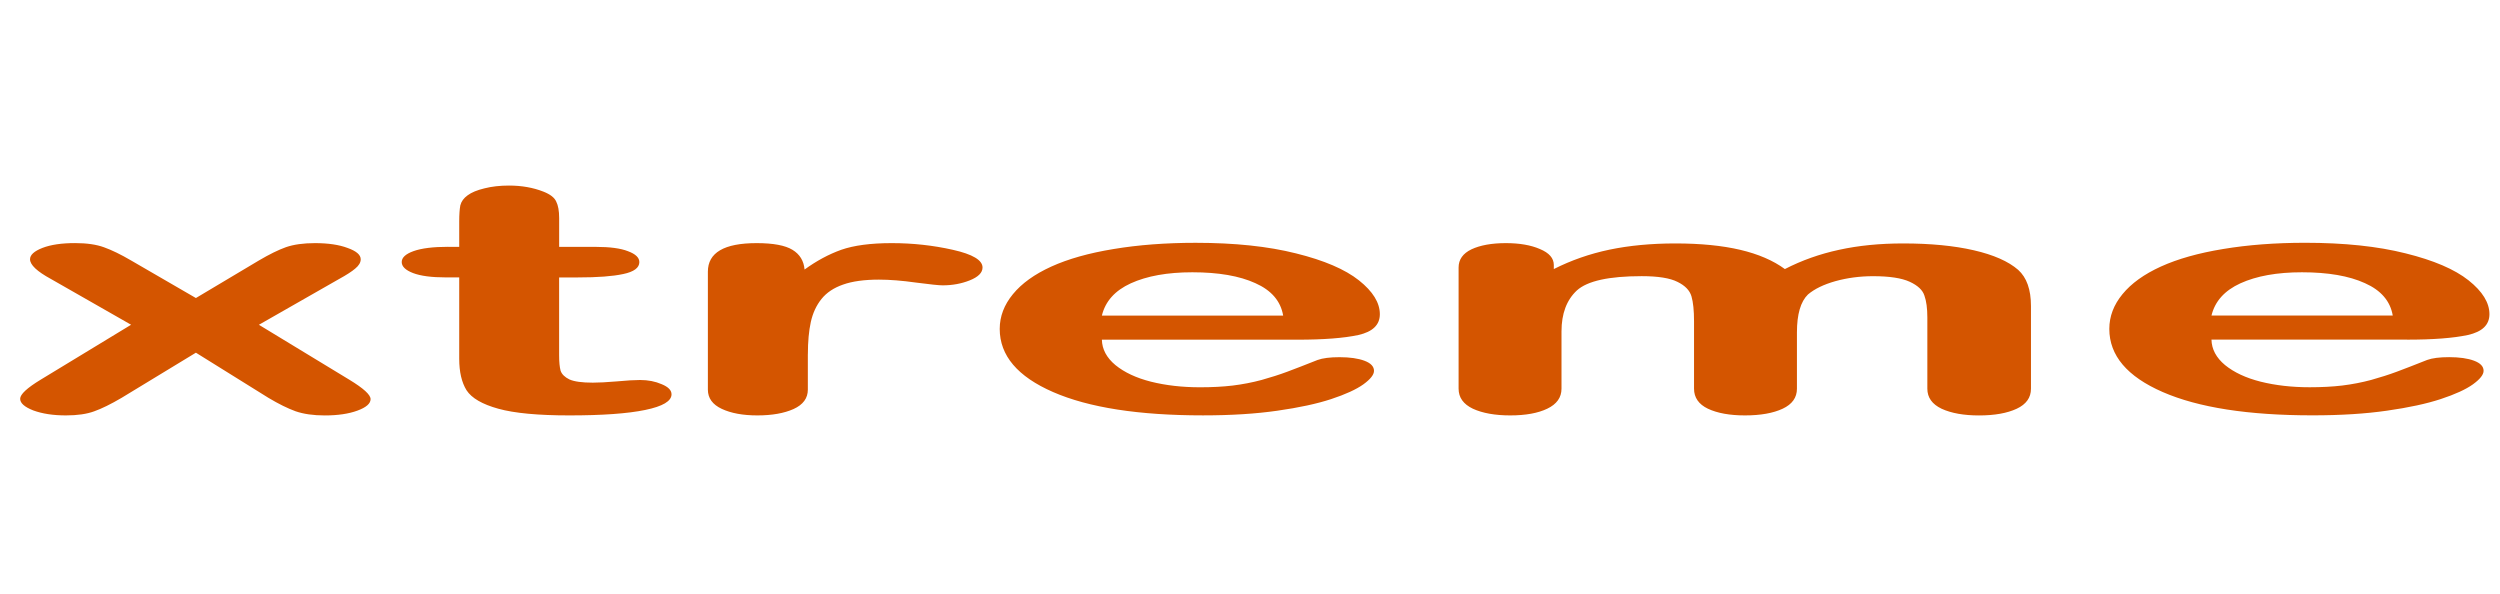 <?xml version="1.0" encoding="UTF-8" standalone="no"?>
<svg
   width="80"
   height="19"
   viewBox="0 0 80 19"
   fill="none"
   version="1.1"
   id="svg834"
   sodipodi:docname="xtreme-white-text.svg"
   inkscape:version="1.1.1 (3bf5ae0d25, 2021-09-20)"
   xmlns:inkscape="http://www.inkscape.org/namespaces/inkscape"
   xmlns:sodipodi="http://sodipodi.sourceforge.net/DTD/sodipodi-0.dtd"
   xmlns="http://www.w3.org/2000/svg"
   xmlns:svg="http://www.w3.org/2000/svg">
  <defs
     id="defs838" />
  <sodipodi:namedview
     id="namedview836"
     pagecolor="#ffffff"
     bordercolor="#111111"
     borderopacity="1"
     inkscape:pageshadow="0"
     inkscape:pageopacity="0"
     inkscape:pagecheckerboard="1"
     showgrid="false"
     inkscape:zoom="21.1875"
     inkscape:cx="40"
     inkscape:cy="9.5103245"
     inkscape:window-width="1920"
     inkscape:window-height="1017"
     inkscape:window-x="-8"
     inkscape:window-y="-8"
     inkscape:window-maximized="1"
     inkscape:current-layer="svg834" />
  <path
     d="M 8.59,12.731 6.269,11.286 3.891,12.731 C 3.547,12.933 3.254,13.077 3.012,13.163 2.777,13.249 2.477,13.293 2.109,13.293 1.703,13.293 1.355,13.24 1.066,13.134 0.785,13.024 0.645,12.9 0.645,12.761 c 0,-0.142 0.219,-0.346 0.656,-0.611 L 4.195,10.392 1.629,8.927 C 1.184,8.685 0.961,8.475 0.961,8.296 c 0,-0.139 0.133,-0.26 0.398,-0.363 0.266,-0.103 0.613,-0.154 1.043,-0.154 0.375,0 0.684,0.045 0.926,0.134 0.25,0.089 0.539,0.23 0.867,0.422 l 2.074,1.202 2.016,-1.202 C 8.621,8.137 8.91,7.995 9.152,7.909 9.402,7.823 9.711,7.78 10.078,7.78 c 0.422,0 0.77,0.051 1.043,0.154 0.281,0.099 0.422,0.22 0.422,0.363 0,0.103 -0.059,0.202 -0.176,0.298 -0.109,0.093 -0.281,0.204 -0.516,0.333 l -2.566,1.465 2.894,1.758 c 0.453,0.275 0.68,0.482 0.68,0.621 0,0.142 -0.141,0.265 -0.422,0.368 -0.281,0.103 -0.629,0.154 -1.043,0.154 -0.367,0 -0.68,-0.045 -0.937,-0.134 C 9.207,13.069 8.918,12.927 8.59,12.731 Z M 14.343,7.899 h 0.352 V 7.085 c 0,-0.219 0.012,-0.389 0.035,-0.512 0.031,-0.126 0.109,-0.233 0.234,-0.323 0.125,-0.093 0.305,-0.167 0.539,-0.223 0.234,-0.06 0.496,-0.089 0.785,-0.089 0.406,0 0.773,0.065 1.101,0.194 0.219,0.086 0.355,0.192 0.41,0.318 0.062,0.123 0.094,0.298 0.094,0.526 v 0.924 h 1.172 c 0.453,0 0.797,0.046 1.031,0.139 0.242,0.089 0.363,0.205 0.363,0.348 0,0.182 -0.172,0.31 -0.516,0.382 -0.336,0.073 -0.82,0.109 -1.453,0.109 h -0.598 v 2.493 c 0,0.212 0.016,0.376 0.047,0.492 0.039,0.113 0.133,0.205 0.281,0.278 0.156,0.07 0.406,0.104 0.75,0.104 0.188,0 0.441,-0.013 0.762,-0.04 0.32,-0.03 0.57,-0.045 0.75,-0.045 0.258,0 0.488,0.045 0.691,0.134 0.211,0.086 0.316,0.194 0.316,0.323 0,0.219 -0.281,0.386 -0.844,0.502 -0.562,0.116 -1.371,0.174 -2.426,0.174 -1,0 -1.758,-0.071 -2.273,-0.214 C 15.433,12.937 15.093,12.74 14.929,12.488 14.773,12.236 14.695,11.9 14.695,11.48 V 8.877 h -0.422 c -0.461,0 -0.812,-0.046 -1.055,-0.139 -0.242,-0.093 -0.363,-0.21 -0.363,-0.353 0,-0.142 0.125,-0.258 0.375,-0.348 0.258,-0.093 0.629,-0.139 1.113,-0.139 z M 25.851,11.336 v 1.132 c 0,0.275 -0.152,0.482 -0.457,0.621 -0.305,0.136 -0.691,0.204 -1.16,0.204 -0.461,0 -0.84,-0.07 -1.137,-0.209 -0.297,-0.139 -0.445,-0.344 -0.445,-0.616 V 8.694 c 0,-0.609 0.52,-0.914 1.559,-0.914 0.531,0 0.914,0.071 1.148,0.214 0.234,0.142 0.363,0.353 0.387,0.631 0.383,-0.278 0.773,-0.488 1.172,-0.631 0.406,-0.142 0.945,-0.214 1.617,-0.214 0.672,0 1.324,0.071 1.957,0.214 0.633,0.142 0.949,0.331 0.949,0.566 0,0.166 -0.137,0.303 -0.41,0.412 -0.266,0.106 -0.555,0.159 -0.867,0.159 -0.117,0 -0.402,-0.03 -0.855,-0.089 -0.445,-0.063 -0.84,-0.094 -1.184,-0.094 -0.469,0 -0.852,0.053 -1.148,0.159 -0.297,0.103 -0.527,0.257 -0.691,0.462 -0.164,0.205 -0.277,0.45 -0.34,0.735 -0.062,0.281 -0.094,0.626 -0.094,1.033 z M 41.518,10.869 h -6.258 c 0.007,0.308 0.152,0.579 0.434,0.814 0.289,0.235 0.668,0.412 1.137,0.531 0.477,0.119 1,0.179 1.57,0.179 0.383,0 0.73,-0.018 1.043,-0.055 0.32,-0.04 0.629,-0.099 0.926,-0.179 0.297,-0.083 0.57,-0.17 0.82,-0.263 0.25,-0.093 0.574,-0.219 0.973,-0.377 0.164,-0.06 0.398,-0.089 0.703,-0.089 0.328,0 0.594,0.038 0.797,0.114 0.203,0.076 0.305,0.184 0.305,0.323 0,0.123 -0.113,0.267 -0.34,0.432 -0.227,0.162 -0.57,0.32 -1.031,0.472 -0.453,0.149 -1.027,0.273 -1.723,0.372 -0.687,0.099 -1.48,0.149 -2.379,0.149 -2.055,0 -3.652,-0.248 -4.793,-0.745 -1.141,-0.497 -1.711,-1.17 -1.711,-2.021 0,-0.401 0.141,-0.771 0.422,-1.112 0.281,-0.344 0.691,-0.639 1.23,-0.884 0.539,-0.245 1.203,-0.432 1.992,-0.561 0.789,-0.132 1.664,-0.199 2.625,-0.199 1.25,0 2.32,0.113 3.211,0.338 0.898,0.222 1.57,0.51 2.016,0.864 0.445,0.354 0.668,0.715 0.668,1.083 0,0.341 -0.23,0.563 -0.691,0.666 -0.461,0.099 -1.109,0.149 -1.945,0.149 z m -6.258,-0.77 h 5.801 C 40.983,9.636 40.686,9.29 40.171,9.061 39.663,8.829 38.991,8.713 38.155,8.713 c -0.797,0 -1.453,0.118 -1.969,0.353 -0.508,0.232 -0.816,0.576 -0.926,1.033 z m 22.242,0.536 v 1.803 c 0,0.285 -0.152,0.498 -0.457,0.641 -0.305,0.142 -0.707,0.214 -1.207,0.214 -0.484,0 -0.879,-0.071 -1.184,-0.214 C 54.358,12.937 54.209,12.723 54.209,12.438 V 10.278 c 0,-0.341 -0.027,-0.606 -0.082,-0.795 -0.055,-0.189 -0.203,-0.343 -0.445,-0.462 -0.242,-0.123 -0.625,-0.184 -1.148,-0.184 -1.047,0 -1.738,0.152 -2.074,0.457 -0.328,0.305 -0.492,0.742 -0.492,1.311 v 1.833 c 0,0.281 -0.152,0.495 -0.457,0.641 -0.297,0.142 -0.691,0.214 -1.184,0.214 -0.484,0 -0.883,-0.071 -1.195,-0.214 -0.305,-0.146 -0.457,-0.359 -0.457,-0.641 V 8.56 c 0,-0.255 0.137,-0.449 0.41,-0.581 0.281,-0.132 0.648,-0.199 1.102,-0.199 0.437,0 0.801,0.063 1.09,0.189 0.297,0.123 0.445,0.293 0.445,0.512 v 0.129 c 0.555,-0.281 1.148,-0.488 1.781,-0.621 0.633,-0.132 1.336,-0.199 2.109,-0.199 0.805,0 1.496,0.068 2.074,0.204 0.578,0.136 1.055,0.341 1.43,0.616 0.539,-0.278 1.117,-0.483 1.734,-0.616 0.617,-0.136 1.301,-0.204 2.051,-0.204 0.875,0 1.629,0.073 2.262,0.219 0.633,0.146 1.105,0.354 1.418,0.626 0.273,0.245 0.41,0.631 0.41,1.157 v 2.647 c 0,0.285 -0.152,0.498 -0.457,0.641 -0.305,0.142 -0.707,0.214 -1.207,0.214 -0.484,0 -0.883,-0.071 -1.195,-0.214 -0.305,-0.146 -0.457,-0.359 -0.457,-0.641 v -2.28 c 0,-0.291 -0.031,-0.525 -0.094,-0.7 -0.055,-0.175 -0.211,-0.323 -0.469,-0.442 -0.258,-0.119 -0.648,-0.179 -1.172,-0.179 -0.422,0 -0.824,0.053 -1.207,0.159 -0.375,0.106 -0.668,0.248 -0.879,0.427 -0.234,0.228 -0.352,0.632 -0.352,1.212 z m 19.523,0.233 h -6.258 c 0.007,0.308 0.152,0.579 0.434,0.814 0.289,0.235 0.668,0.412 1.137,0.531 0.477,0.119 1,0.179 1.57,0.179 0.383,0 0.73,-0.018 1.043,-0.055 0.32,-0.04 0.629,-0.099 0.926,-0.179 0.297,-0.083 0.57,-0.17 0.82,-0.263 0.25,-0.093 0.574,-0.219 0.973,-0.377 0.164,-0.06 0.398,-0.089 0.703,-0.089 0.328,0 0.594,0.038 0.797,0.114 0.203,0.076 0.305,0.184 0.305,0.323 0,0.123 -0.113,0.267 -0.34,0.432 -0.226,0.162 -0.57,0.32 -1.031,0.472 -0.453,0.149 -1.027,0.273 -1.723,0.372 -0.687,0.099 -1.48,0.149 -2.379,0.149 -2.055,0 -3.652,-0.248 -4.793,-0.745 -1.141,-0.497 -1.711,-1.17 -1.711,-2.021 0,-0.401 0.141,-0.771 0.422,-1.112 0.281,-0.344 0.691,-0.639 1.23,-0.884 0.539,-0.245 1.203,-0.432 1.992,-0.561 0.789,-0.132 1.664,-0.199 2.625,-0.199 1.25,0 2.32,0.113 3.211,0.338 0.898,0.222 1.57,0.51 2.016,0.864 0.445,0.354 0.668,0.715 0.668,1.083 0,0.341 -0.23,0.563 -0.691,0.666 -0.461,0.099 -1.109,0.149 -1.945,0.149 z m -6.258,-0.77 h 5.801 C 76.49,9.636 76.193,9.29 75.678,9.061 75.17,8.829 74.498,8.713 73.662,8.713 c -0.797,0 -1.453,0.118 -1.969,0.353 -0.508,0.232 -0.816,0.576 -0.926,1.033 z"
     fill="#ffffff"
     id="path832"
     style="fill:#d45500;fill-opacity:1;stroke-width:0.651" />
</svg>
